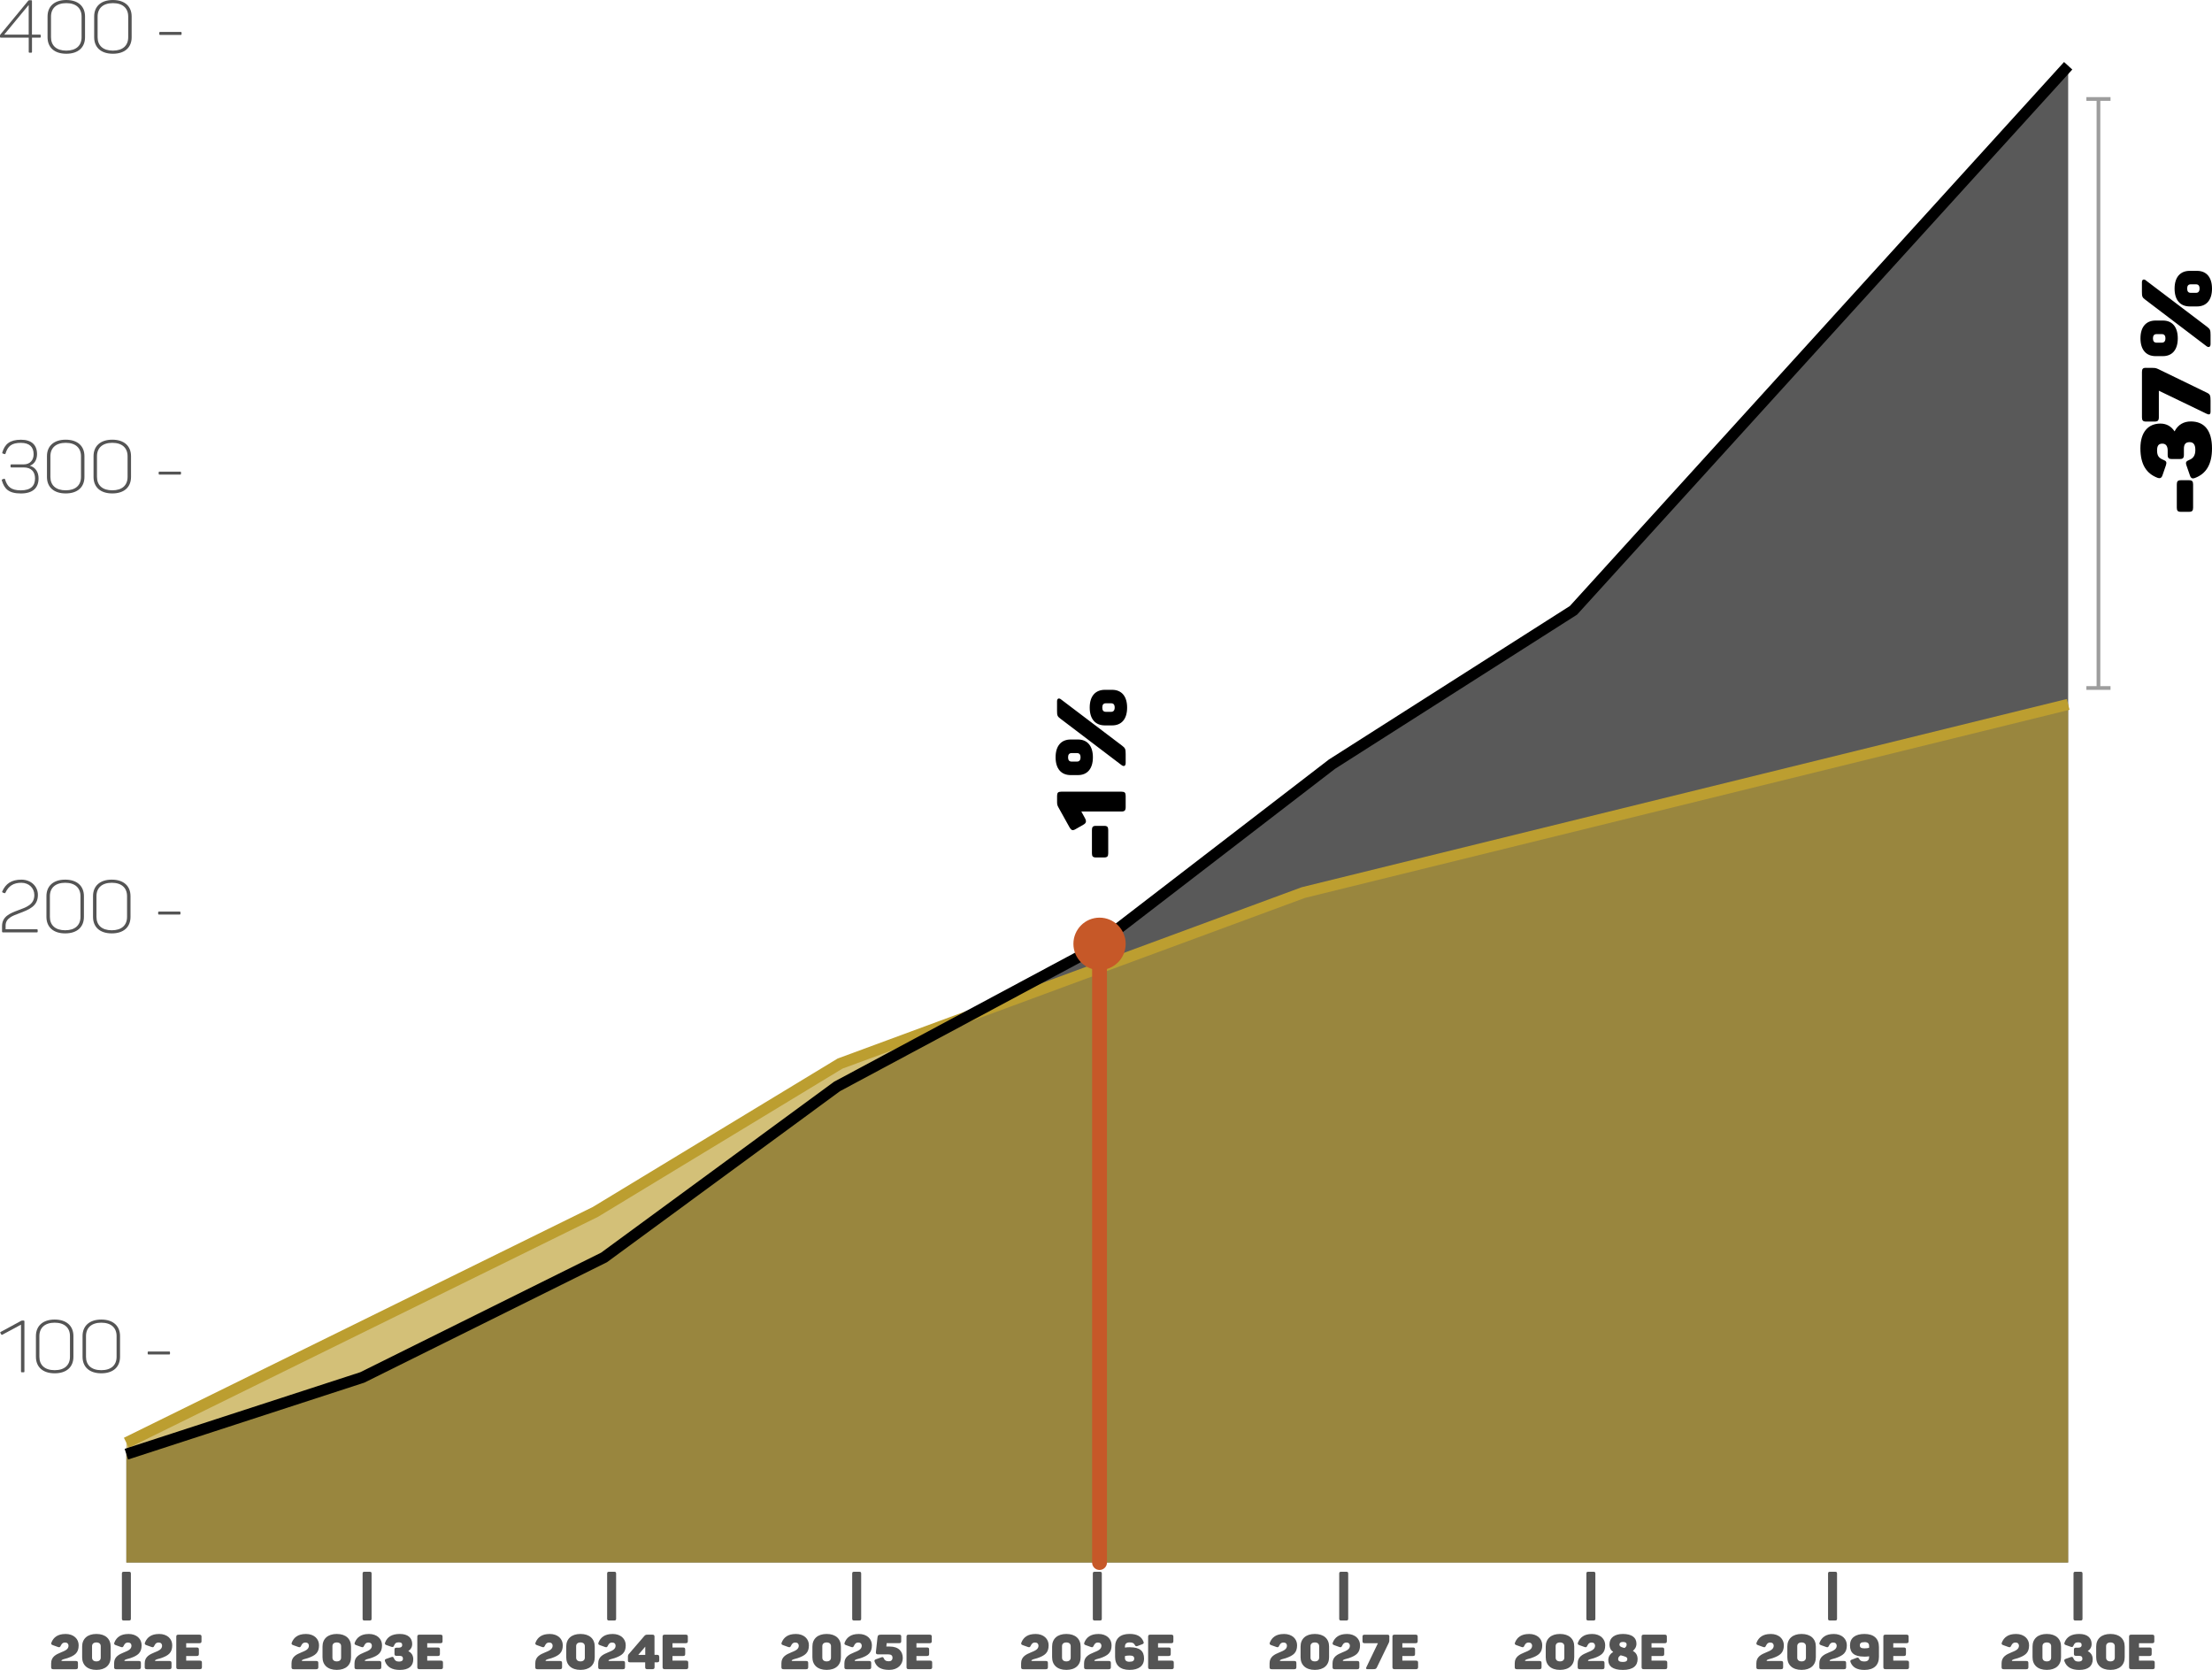 <svg width="420" height="317" viewBox="0 0 420 317" fill="none" xmlns="http://www.w3.org/2000/svg">
<g clip-path="url(#clip0_17_623)">
<path d="M208.097 156.772H209.655C210.24 156.772 210.423 156.984 210.423 157.571V161.973C210.423 162.559 210.24 162.771 209.655 162.771H208.097C207.512 162.771 207.329 162.566 207.329 161.973V157.571C207.329 156.984 207.512 156.772 208.097 156.772Z" fill="black"/>
<path d="M201.472 150.287H212.967C213.538 150.287 213.735 150.477 213.735 151.085V153.226C213.735 153.834 213.531 154.046 212.967 154.046H205.313L206.011 155.317C206.342 155.946 206.215 156.264 205.701 156.554L204.143 157.444C203.629 157.727 203.389 157.578 203.079 157.063L201.021 153.36C200.767 152.922 200.711 152.717 200.711 152.223V151.085C200.711 150.477 200.915 150.287 201.479 150.287H201.472Z" fill="black"/>
<path d="M200.429 143.758C200.429 141.553 201.529 140.38 203.291 140.38H204.686C206.427 140.38 207.512 141.56 207.512 143.758C207.512 145.955 206.427 147.135 204.686 147.135H203.291C201.529 147.135 200.429 145.962 200.429 143.758ZM201.437 132.749L213.059 141.553C213.644 142.005 213.735 142.182 213.735 143.129V144.853C213.735 145.425 213.369 145.552 212.967 145.249L201.345 136.424C200.775 136.007 200.704 135.816 200.704 134.947V133.124C200.704 132.594 201.049 132.46 201.437 132.742V132.749ZM202.797 143.758C202.797 144.309 203.037 144.57 203.46 144.57H204.489C204.926 144.57 205.165 144.302 205.165 143.758C205.165 143.214 204.926 142.959 204.489 142.959H203.46C203.037 142.959 202.797 143.228 202.797 143.758ZM206.906 134.325C206.906 132.121 208.005 130.948 209.789 130.948H211.163C212.925 130.948 214.01 132.128 214.01 134.325C214.01 136.523 212.925 137.703 211.163 137.703H209.789C208.005 137.703 206.906 136.523 206.906 134.325ZM209.295 134.304C209.295 134.855 209.514 135.124 209.958 135.124H210.987C211.409 135.124 211.649 134.855 211.649 134.304C211.649 133.753 211.409 133.506 210.987 133.506H209.958C209.521 133.506 209.295 133.774 209.295 134.304Z" fill="black"/>
<path d="M414.087 91.161H415.645C416.23 91.161 416.413 91.373 416.413 91.959V96.361C416.413 96.947 416.23 97.159 415.645 97.159H414.087C413.502 97.159 413.319 96.954 413.319 96.361V91.959C413.319 91.373 413.502 91.161 414.087 91.161Z" fill="black"/>
<path d="M412.896 81.883C413.559 80.59 414.658 80.004 415.983 80.004C418.513 80.004 420 81.657 420 85.126C420 88.2 418.844 89.945 416.787 90.722C416.251 90.934 415.976 90.779 415.793 90.207L415.151 88.348C414.947 87.776 415.081 87.55 415.645 87.324C416.434 87.02 416.836 86.469 416.836 85.409C416.836 84.42 416.49 83.932 415.75 83.932C414.961 83.932 414.665 84.371 414.665 85.183V86.342C414.665 86.949 414.461 87.14 413.897 87.14H412.375C411.79 87.14 411.585 86.949 411.585 86.342V85.508C411.585 84.787 411.31 84.215 410.577 84.215C409.845 84.215 409.57 84.632 409.57 85.508C409.57 86.568 409.936 86.949 410.761 87.296C411.332 87.501 411.437 87.748 411.254 88.32L410.613 90.178C410.429 90.744 410.155 90.878 409.619 90.687C407.561 89.889 406.405 88.186 406.405 85.091C406.405 81.996 407.913 80.407 410.204 80.407C411.36 80.407 412.276 80.937 412.882 81.883H412.896Z" fill="black"/>
<path d="M407.462 69.837H408.71C409.147 69.837 409.351 69.858 409.795 70.063L419.049 74.556C419.62 74.839 419.725 75.051 419.725 76.054V78.139C419.725 78.725 419.429 78.768 418.957 78.534L409.908 74.168V79.213C409.908 79.82 409.703 80.025 409.119 80.025H407.469C406.898 80.025 406.701 79.82 406.701 79.213V70.614C406.701 70.006 406.906 69.815 407.469 69.815L407.462 69.837Z" fill="black"/>
<path d="M406.419 64.227C406.419 62.022 407.519 60.849 409.281 60.849H410.676C412.417 60.849 413.502 62.022 413.502 64.227C413.502 66.431 412.417 67.604 410.676 67.604H409.281C407.519 67.604 406.419 66.424 406.419 64.227ZM407.427 53.218L419.049 62.022C419.634 62.474 419.725 62.651 419.725 63.598V65.322C419.725 65.887 419.359 66.021 418.957 65.717L407.336 56.892C406.765 56.475 406.694 56.285 406.694 55.409V53.586C406.694 53.056 407.04 52.922 407.427 53.204V53.218ZM408.787 64.227C408.787 64.778 409.027 65.046 409.45 65.046H410.479C410.916 65.046 411.156 64.778 411.156 64.227C411.156 63.675 410.916 63.428 410.479 63.428H409.45C409.027 63.428 408.787 63.697 408.787 64.227ZM412.896 54.794C412.896 52.589 413.996 51.416 415.779 51.416H417.153C418.915 51.416 420 52.596 420 54.794C420 56.991 418.915 58.171 417.153 58.171H415.779C413.996 58.171 412.896 56.991 412.896 54.794ZM415.285 54.773C415.285 55.324 415.504 55.585 415.948 55.585H416.977C417.4 55.585 417.639 55.317 417.639 54.773C417.639 54.229 417.4 53.974 416.977 53.974H415.948C415.511 53.974 415.285 54.243 415.285 54.773Z" fill="black"/>
<path opacity="0.65" d="M23.991 276.048L68.8 261.471L114.687 238.706L158.947 206.232L206.455 180.796L252.879 145.079L298.766 115.856L392.691 12.485V296.616H23.991V276.048Z" fill="black"/>
<path opacity="0.65" d="M23.991 296.616V273.886L113.066 230.043L159.49 201.901L247.48 169.434L392.691 133.71V296.616H23.991Z" fill="#BC9E30"/>
<path d="M24.463 274.833L23.525 272.932L112.559 229.118L159.031 200.947L159.123 200.912L247.17 168.417L247.226 168.403L392.444 132.686L392.944 134.742L247.79 170.445L159.948 202.862L113.531 230.997L24.463 274.833Z" fill="#BC9E30"/>
<path d="M24.322 277.058L23.666 275.037L68.398 260.489L114.131 237.794L158.383 205.335L158.454 205.299L205.877 179.905L252.315 144.182L298.075 115.036L391.908 11.771L393.473 13.199L299.45 116.668L299.33 116.746L253.485 145.948L207.026 181.693L206.949 181.728L159.511 207.129L115.237 239.617L115.153 239.653L69.202 262.453L69.124 262.482L24.322 277.058Z" fill="black"/>
<path d="M4.637 250.866V260.327C4.637 260.468 4.595 260.503 4.468 260.503H4.172C4.031 260.503 3.989 260.461 3.989 260.327V251.459L0.472 253.353C0.359 253.424 0.289 253.409 0.218 253.282L0.077 253.049C0.007 252.95 0.049 252.88 0.148 252.83L3.975 250.753C4.059 250.696 4.102 250.682 4.229 250.682H4.468C4.595 250.682 4.637 250.725 4.637 250.859V250.866Z" fill="#545454"/>
<path d="M10.381 250.491C12.644 250.491 13.94 251.707 13.94 253.628V257.557C13.94 259.493 12.644 260.694 10.381 260.694C8.119 260.694 6.822 259.493 6.822 257.557V253.628C6.822 251.707 8.119 250.491 10.381 250.491ZM10.381 251.085C8.521 251.085 7.478 252.053 7.478 253.628V257.557C7.478 259.147 8.514 260.1 10.381 260.1C12.249 260.1 13.285 259.147 13.285 257.557V253.628C13.285 252.053 12.249 251.085 10.381 251.085Z" fill="#545454"/>
<path d="M19.233 250.491C21.495 250.491 22.792 251.707 22.792 253.628V257.557C22.792 259.493 21.495 260.694 19.233 260.694C16.971 260.694 15.674 259.493 15.674 257.557V253.628C15.674 251.707 16.971 250.491 19.233 250.491ZM19.233 251.085C17.372 251.085 16.329 252.053 16.329 253.628V257.557C16.329 259.147 17.365 260.1 19.233 260.1C21.101 260.1 22.137 259.147 22.137 257.557V253.628C22.137 252.053 21.101 251.085 19.233 251.085Z" fill="#545454"/>
<path d="M32.278 256.716V256.949C32.278 257.077 32.236 257.119 32.109 257.119H28.226C28.085 257.119 28.043 257.077 28.043 256.949V256.716C28.043 256.589 28.085 256.554 28.226 256.554H32.109C32.236 256.554 32.278 256.596 32.278 256.716Z" fill="#545454"/>
<path d="M4.052 166.982C5.941 166.982 7.196 168.297 7.196 169.872C7.196 171.999 5.631 172.628 3.594 173.398C2.312 173.871 1.064 174.338 1.064 175.708V176.401H6.97C7.111 176.401 7.153 176.443 7.153 176.57V176.818C7.153 176.959 7.111 176.994 6.97 176.994H0.571C0.444 176.994 0.388 176.938 0.388 176.818V175.822C0.388 173.984 1.868 173.384 3.418 172.805C4.983 172.225 6.519 171.738 6.519 169.901C6.519 168.615 5.525 167.576 4.045 167.576C2.565 167.576 1.614 168.198 1.043 169.441C0.987 169.554 0.93 169.583 0.818 169.54L0.536 169.441C0.409 169.385 0.381 169.342 0.423 169.222C1.078 167.753 2.171 166.982 4.067 166.982H4.052Z" fill="#545454"/>
<path d="M12.376 166.982C14.638 166.982 15.935 168.198 15.935 170.12V174.048C15.935 175.984 14.638 177.185 12.376 177.185C10.114 177.185 8.817 175.984 8.817 174.048V170.12C8.817 168.198 10.114 166.982 12.376 166.982ZM12.376 167.576C10.515 167.576 9.472 168.544 9.472 170.12V174.048C9.472 175.638 10.508 176.592 12.376 176.592C14.244 176.592 15.28 175.638 15.28 174.048V170.12C15.28 168.544 14.244 167.576 12.376 167.576Z" fill="#545454"/>
<path d="M21.221 166.982C23.483 166.982 24.78 168.198 24.78 170.12V174.048C24.78 175.984 23.483 177.185 21.221 177.185C18.958 177.185 17.662 175.984 17.662 174.048V170.12C17.662 168.198 18.958 166.982 21.221 166.982ZM21.221 167.576C19.36 167.576 18.317 168.544 18.317 170.12V174.048C18.317 175.638 19.353 176.592 21.221 176.592C23.088 176.592 24.124 175.638 24.124 174.048V170.12C24.124 168.544 23.088 167.576 21.221 167.576Z" fill="#545454"/>
<path d="M34.266 173.207V173.441C34.266 173.568 34.224 173.61 34.097 173.61H30.213C30.073 173.61 30.03 173.568 30.03 173.441V173.207C30.03 173.08 30.073 173.045 30.213 173.045H34.097C34.224 173.045 34.266 173.087 34.266 173.207Z" fill="#545454"/>
<path d="M5.659 88.405C6.78 88.737 7.322 89.634 7.322 90.814C7.322 92.56 6.286 93.676 3.968 93.676C1.649 93.676 0.825 92.793 0.352 91.21C0.31 91.083 0.338 91.033 0.465 90.991L0.733 90.892C0.86 90.85 0.916 90.878 0.958 91.005C1.388 92.376 2.079 93.082 3.961 93.082C5.842 93.082 6.653 92.228 6.653 90.814C6.653 89.557 5.927 88.737 4.546 88.737H2.171C2.044 88.737 2.001 88.695 2.001 88.567V88.334C2.001 88.193 2.044 88.158 2.171 88.158H4.475C5.8 88.158 6.385 87.246 6.385 86.236C6.385 84.837 5.575 84.067 3.968 84.067C2.192 84.067 1.48 84.703 1.05 86.087C1.008 86.215 0.951 86.229 0.825 86.186L0.557 86.102C0.43 86.059 0.402 86.003 0.444 85.868C0.916 84.307 1.853 83.473 3.989 83.473C6.012 83.473 7.034 84.484 7.034 86.201C7.034 87.154 6.632 88.052 5.666 88.412L5.659 88.405Z" fill="#545454"/>
<path d="M12.474 83.466C14.736 83.466 16.033 84.682 16.033 86.603V90.532C16.033 92.468 14.736 93.669 12.474 93.669C10.212 93.669 8.915 92.468 8.915 90.532V86.603C8.915 84.682 10.212 83.466 12.474 83.466ZM12.474 84.06C10.614 84.06 9.57 85.028 9.57 86.603V90.532C9.57 92.122 10.607 93.076 12.474 93.076C14.342 93.076 15.378 92.122 15.378 90.532V86.603C15.378 85.028 14.342 84.06 12.474 84.06Z" fill="#545454"/>
<path d="M21.319 83.466C23.582 83.466 24.878 84.682 24.878 86.603V90.532C24.878 92.468 23.582 93.669 21.319 93.669C19.057 93.669 17.76 92.468 17.76 90.532V86.603C17.76 84.682 19.057 83.466 21.319 83.466ZM21.319 84.06C19.459 84.06 18.416 85.028 18.416 86.603V90.532C18.416 92.122 19.452 93.076 21.319 93.076C23.187 93.076 24.223 92.122 24.223 90.532V86.603C24.223 85.028 23.187 84.06 21.319 84.06Z" fill="#545454"/>
<path d="M34.365 89.691V89.924C34.365 90.052 34.322 90.094 34.195 90.094H30.312C30.171 90.094 30.129 90.052 30.129 89.924V89.691C30.129 89.564 30.171 89.529 30.312 89.529H34.195C34.322 89.529 34.365 89.571 34.365 89.691Z" fill="#545454"/>
<path d="M7.738 6.748V6.967C7.738 7.108 7.696 7.143 7.569 7.143H6.075V9.828C6.075 9.97 6.033 10.005 5.892 10.005H5.638C5.497 10.005 5.455 9.963 5.455 9.828V7.143H0.183C0.042 7.143 0 7.101 0 6.967V6.79C0 6.677 0.014 6.642 0.056 6.571L5.335 0.17C5.42 0.071 5.462 0.042 5.589 0.042H5.885C6.026 0.042 6.068 0.085 6.068 0.233V6.571H7.562C7.689 6.571 7.731 6.614 7.731 6.748H7.738ZM5.448 0.94L0.796 6.571H5.448V0.94Z" fill="#545454"/>
<path d="M12.587 0C14.85 0 16.146 1.215 16.146 3.137V7.066C16.146 9.002 14.85 10.203 12.587 10.203C10.325 10.203 9.028 9.002 9.028 7.066V3.137C9.028 1.215 10.325 0 12.587 0ZM12.587 0.594C10.727 0.594 9.684 1.562 9.684 3.137V7.066C9.684 8.655 10.72 9.609 12.587 9.609C14.455 9.609 15.491 8.655 15.491 7.066V3.137C15.491 1.562 14.455 0.594 12.587 0.594Z" fill="#545454"/>
<path d="M21.439 0C23.701 0 24.998 1.215 24.998 3.137V7.066C24.998 9.002 23.701 10.203 21.439 10.203C19.177 10.203 17.88 9.002 17.88 7.066V3.137C17.88 1.215 19.177 0 21.439 0ZM21.439 0.594C19.578 0.594 18.535 1.562 18.535 3.137V7.066C18.535 8.655 19.571 9.609 21.439 9.609C23.307 9.609 24.343 8.655 24.343 7.066V3.137C24.343 1.562 23.307 0.594 21.439 0.594Z" fill="#545454"/>
<path d="M34.477 6.225V6.458C34.477 6.585 34.435 6.628 34.308 6.628H30.425C30.284 6.628 30.242 6.585 30.242 6.458V6.225C30.242 6.098 30.284 6.062 30.425 6.062H34.308C34.435 6.062 34.477 6.105 34.477 6.225Z" fill="#545454"/>
<path d="M24.851 298.721V307.263C24.851 307.525 24.766 307.617 24.491 307.617H23.505C23.23 307.617 23.145 307.525 23.145 307.263V298.721C23.145 298.46 23.23 298.368 23.505 298.368H24.491C24.766 298.368 24.851 298.46 24.851 298.721Z" fill="#545454"/>
<path d="M12.432 310.174C14.025 310.174 14.934 311.135 14.934 312.315C14.934 313.742 14.229 314.272 12.792 314.767C12.277 314.929 11.671 315.014 11.671 315.247V315.304H14.392C14.695 315.304 14.8 315.403 14.8 315.7V316.477C14.8 316.76 14.695 316.865 14.392 316.865H10.121C9.818 316.865 9.712 316.767 9.712 316.477V315.742C9.712 314.491 10.67 314.053 11.551 313.686C12.312 313.375 13.01 313.107 13.01 312.407C13.01 312.054 12.771 311.799 12.362 311.799C11.953 311.799 11.749 311.976 11.537 312.407C11.403 312.69 11.312 312.746 11.023 312.654L10.015 312.294C9.74 312.195 9.656 312.061 9.768 311.792C10.156 310.831 10.952 310.181 12.411 310.181L12.432 310.174Z" fill="#545454"/>
<path d="M18.303 310.174C20.023 310.174 21.009 311.107 21.009 312.57V314.59C21.009 316.074 20.023 316.993 18.303 316.993C16.583 316.993 15.597 316.074 15.597 314.59V312.57C15.597 311.107 16.583 310.174 18.303 310.174ZM18.303 311.785C17.788 311.785 17.478 312.047 17.478 312.499V314.661C17.478 315.12 17.788 315.382 18.303 315.382C18.817 315.382 19.128 315.12 19.128 314.661V312.499C19.128 312.047 18.817 311.785 18.303 311.785Z" fill="#545454"/>
<path d="M24.385 310.174C25.978 310.174 26.887 311.135 26.887 312.315C26.887 313.742 26.182 314.272 24.744 314.767C24.23 314.929 23.624 315.014 23.624 315.247V315.304H26.344C26.647 315.304 26.753 315.403 26.753 315.7V316.477C26.753 316.76 26.647 316.865 26.344 316.865H22.073C21.77 316.865 21.665 316.767 21.665 316.477V315.742C21.665 314.491 22.623 314.053 23.504 313.686C24.265 313.375 24.963 313.107 24.963 312.407C24.963 312.054 24.723 311.799 24.314 311.799C23.906 311.799 23.701 311.976 23.49 312.407C23.356 312.69 23.264 312.746 22.975 312.654L21.968 312.294C21.693 312.195 21.608 312.061 21.721 311.792C22.109 310.831 22.905 310.181 24.364 310.181L24.385 310.174Z" fill="#545454"/>
<path d="M30.199 310.174C31.792 310.174 32.701 311.135 32.701 312.315C32.701 313.742 31.997 314.272 30.559 314.767C30.044 314.929 29.438 315.014 29.438 315.247V315.304H32.159C32.462 315.304 32.567 315.403 32.567 315.7V316.477C32.567 316.76 32.462 316.865 32.159 316.865H27.888C27.585 316.865 27.479 316.767 27.479 316.477V315.742C27.479 314.491 28.438 314.053 29.318 313.686C30.08 313.375 30.777 313.107 30.777 312.407C30.777 312.054 30.538 311.799 30.129 311.799C29.72 311.799 29.516 311.976 29.304 312.407C29.17 312.69 29.079 312.746 28.79 312.654L27.782 312.294C27.507 312.195 27.423 312.061 27.535 311.792C27.923 310.831 28.719 310.181 30.178 310.181L30.199 310.174Z" fill="#545454"/>
<path d="M38.262 310.704V311.531C38.262 311.828 38.156 311.927 37.853 311.927H35.352V312.746H37.353C37.656 312.746 37.762 312.845 37.762 313.135V313.962C37.762 314.258 37.656 314.357 37.353 314.357H35.352V315.24H37.938C38.234 315.24 38.34 315.332 38.34 315.629V316.47C38.34 316.752 38.234 316.858 37.938 316.858H33.879C33.575 316.858 33.47 316.76 33.47 316.47V310.697C33.47 310.415 33.575 310.309 33.879 310.309H37.853C38.156 310.309 38.262 310.408 38.262 310.697V310.704Z" fill="#545454"/>
<path d="M70.554 298.721V307.263C70.554 307.525 70.47 307.617 70.195 307.617H69.208C68.933 307.617 68.849 307.525 68.849 307.263V298.721C68.849 298.46 68.933 298.368 69.208 298.368H70.195C70.47 298.368 70.554 298.46 70.554 298.721Z" fill="#545454"/>
<path d="M58.073 310.174C59.666 310.174 60.575 311.135 60.575 312.315C60.575 313.742 59.87 314.272 58.432 314.767C57.918 314.929 57.312 315.014 57.312 315.247V315.304H60.032C60.335 315.304 60.441 315.403 60.441 315.7V316.477C60.441 316.76 60.335 316.865 60.032 316.865H55.761C55.458 316.865 55.352 316.767 55.352 316.477V315.742C55.352 314.491 56.311 314.053 57.192 313.686C57.953 313.375 58.651 313.107 58.651 312.407C58.651 312.054 58.411 311.799 58.002 311.799C57.594 311.799 57.389 311.976 57.178 312.407C57.044 312.69 56.952 312.746 56.663 312.654L55.656 312.294C55.381 312.195 55.296 312.061 55.409 311.792C55.797 310.831 56.593 310.181 58.052 310.181L58.073 310.174Z" fill="#545454"/>
<path d="M63.944 310.174C65.663 310.174 66.65 311.107 66.65 312.57V314.59C66.65 316.074 65.663 316.993 63.944 316.993C62.224 316.993 61.237 316.074 61.237 314.59V312.57C61.237 311.107 62.224 310.174 63.944 310.174ZM63.944 311.785C63.429 311.785 63.119 312.047 63.119 312.499V314.661C63.119 315.12 63.429 315.382 63.944 315.382C64.458 315.382 64.768 315.12 64.768 314.661V312.499C64.768 312.047 64.458 311.785 63.944 311.785Z" fill="#545454"/>
<path d="M70.033 310.174C71.626 310.174 72.535 311.135 72.535 312.315C72.535 313.742 71.83 314.272 70.392 314.767C69.878 314.929 69.272 315.014 69.272 315.247V315.304H71.992C72.295 315.304 72.401 315.403 72.401 315.7V316.477C72.401 316.76 72.295 316.865 71.992 316.865H67.721C67.418 316.865 67.312 316.767 67.312 316.477V315.742C67.312 314.491 68.271 314.053 69.152 313.686C69.913 313.375 70.611 313.107 70.611 312.407C70.611 312.054 70.371 311.799 69.962 311.799C69.554 311.799 69.349 311.976 69.138 312.407C69.004 312.69 68.912 312.746 68.623 312.654L67.616 312.294C67.341 312.195 67.256 312.061 67.369 311.792C67.757 310.831 68.553 310.181 70.012 310.181L70.033 310.174Z" fill="#545454"/>
<path d="M77.531 313.432C78.18 313.764 78.469 314.315 78.469 314.979C78.469 316.251 77.644 317 75.911 317C74.374 317 73.5 316.42 73.113 315.389C73.007 315.12 73.084 314.986 73.366 314.894L74.297 314.569C74.579 314.47 74.698 314.534 74.811 314.816C74.966 315.212 75.241 315.417 75.77 315.417C76.263 315.417 76.51 315.24 76.51 314.873C76.51 314.477 76.291 314.329 75.882 314.329H75.305C75.001 314.329 74.903 314.23 74.903 313.94V313.177C74.903 312.88 74.994 312.782 75.305 312.782H75.72C76.08 312.782 76.369 312.64 76.369 312.273C76.369 311.905 76.157 311.764 75.72 311.764C75.192 311.764 75.001 311.948 74.825 312.365C74.719 312.647 74.6 312.704 74.311 312.612L73.38 312.287C73.099 312.195 73.028 312.054 73.127 311.785C73.528 310.754 74.381 310.174 75.925 310.174C77.468 310.174 78.264 310.93 78.264 312.082C78.264 312.661 77.997 313.121 77.525 313.425L77.531 313.432Z" fill="#545454"/>
<path d="M84.03 310.704V311.531C84.03 311.828 83.924 311.927 83.621 311.927H81.119V312.746H83.121C83.424 312.746 83.529 312.845 83.529 313.135V313.962C83.529 314.258 83.424 314.357 83.121 314.357H81.119V315.24H83.706C84.001 315.24 84.107 315.332 84.107 315.629V316.47C84.107 316.752 84.001 316.858 83.706 316.858H79.646C79.343 316.858 79.237 316.76 79.237 316.47V310.697C79.237 310.415 79.343 310.309 79.646 310.309H83.621C83.924 310.309 84.03 310.408 84.03 310.697V310.704Z" fill="#545454"/>
<path d="M116.985 298.721V307.263C116.985 307.525 116.9 307.617 116.625 307.617H115.639C115.364 307.617 115.279 307.525 115.279 307.263V298.721C115.279 298.46 115.364 298.368 115.639 298.368H116.625C116.9 298.368 116.985 298.46 116.985 298.721Z" fill="#545454"/>
<path d="M104.355 310.174C105.948 310.174 106.857 311.135 106.857 312.315C106.857 313.742 106.152 314.272 104.715 314.767C104.2 314.929 103.594 315.014 103.594 315.247V315.304H106.314C106.617 315.304 106.723 315.403 106.723 315.7V316.477C106.723 316.76 106.617 316.865 106.314 316.865H102.044C101.74 316.865 101.635 316.767 101.635 316.477V315.742C101.635 314.491 102.593 314.053 103.474 313.686C104.235 313.375 104.933 313.107 104.933 312.407C104.933 312.054 104.693 311.799 104.285 311.799C103.876 311.799 103.672 311.976 103.46 312.407C103.326 312.69 103.235 312.746 102.946 312.654L101.938 312.294C101.663 312.195 101.578 312.061 101.691 311.792C102.079 310.831 102.875 310.181 104.334 310.181L104.355 310.174Z" fill="#545454"/>
<path d="M110.219 310.174C111.939 310.174 112.925 311.107 112.925 312.57V314.59C112.925 316.074 111.939 316.993 110.219 316.993C108.499 316.993 107.513 316.074 107.513 314.59V312.57C107.513 311.107 108.499 310.174 110.219 310.174ZM110.219 311.785C109.705 311.785 109.394 312.047 109.394 312.499V314.661C109.394 315.12 109.705 315.382 110.219 315.382C110.733 315.382 111.044 315.12 111.044 314.661V312.499C111.044 312.047 110.733 311.785 110.219 311.785Z" fill="#545454"/>
<path d="M116.308 310.174C117.901 310.174 118.81 311.135 118.81 312.315C118.81 313.742 118.105 314.272 116.667 314.767C116.153 314.929 115.547 315.014 115.547 315.247V315.304H118.267C118.57 315.304 118.676 315.403 118.676 315.7V316.477C118.676 316.76 118.57 316.865 118.267 316.865H113.996C113.693 316.865 113.587 316.767 113.587 316.477V315.742C113.587 314.491 114.546 314.053 115.427 313.686C116.188 313.375 116.886 313.107 116.886 312.407C116.886 312.054 116.646 311.799 116.237 311.799C115.829 311.799 115.624 311.976 115.413 312.407C115.279 312.69 115.187 312.746 114.898 312.654L113.89 312.294C113.616 312.195 113.531 312.061 113.644 311.792C114.031 310.831 114.828 310.181 116.287 310.181L116.308 310.174Z" fill="#545454"/>
<path d="M125.174 314.527V315.17C125.174 315.452 125.068 315.558 124.772 315.558H124.286V316.47C124.286 316.752 124.18 316.858 123.884 316.858H122.904C122.601 316.858 122.503 316.76 122.503 316.47V315.558H119.627C119.331 315.558 119.226 315.459 119.226 315.17V314.562C119.226 314.258 119.247 314.145 119.437 313.933L122.32 310.584C122.51 310.372 122.623 310.309 122.933 310.309H123.87C124.166 310.309 124.272 310.408 124.272 310.697V314.138H124.758C125.054 314.138 125.16 314.237 125.16 314.527H125.174ZM122.517 312.584L121.192 314.145H122.517V312.584Z" fill="#545454"/>
<path d="M130.601 310.704V311.531C130.601 311.828 130.495 311.927 130.192 311.927H127.69V312.746H129.691C129.994 312.746 130.1 312.845 130.1 313.135V313.962C130.1 314.258 129.994 314.357 129.691 314.357H127.69V315.24H130.276C130.572 315.24 130.678 315.332 130.678 315.629V316.47C130.678 316.752 130.572 316.858 130.276 316.858H126.217C125.914 316.858 125.808 316.76 125.808 316.47V310.697C125.808 310.415 125.914 310.309 126.217 310.309H130.192C130.495 310.309 130.601 310.408 130.601 310.697V310.704Z" fill="#545454"/>
<path d="M163.514 298.721V307.263C163.514 307.525 163.429 307.617 163.154 307.617H162.168C161.893 307.617 161.808 307.525 161.808 307.263V298.721C161.808 298.46 161.893 298.368 162.168 298.368H163.154C163.429 298.368 163.514 298.46 163.514 298.721Z" fill="#545454"/>
<path d="M151.089 310.174C152.681 310.174 153.59 311.135 153.59 312.315C153.59 313.742 152.886 314.272 151.448 314.767C150.934 314.929 150.327 315.014 150.327 315.247V315.304H153.048C153.351 315.304 153.457 315.403 153.457 315.7V316.477C153.457 316.76 153.351 316.865 153.048 316.865H148.777C148.474 316.865 148.368 316.767 148.368 316.477V315.742C148.368 314.491 149.327 314.053 150.208 313.686C150.969 313.375 151.666 313.107 151.666 312.407C151.666 312.054 151.427 311.799 151.018 311.799C150.609 311.799 150.405 311.976 150.194 312.407C150.06 312.69 149.968 312.746 149.679 312.654L148.671 312.294C148.396 312.195 148.312 312.061 148.425 311.792C148.812 310.831 149.609 310.181 151.067 310.181L151.089 310.174Z" fill="#545454"/>
<path d="M156.959 310.174C158.679 310.174 159.666 311.107 159.666 312.57V314.59C159.666 316.074 158.679 316.993 156.959 316.993C155.24 316.993 154.253 316.074 154.253 314.59V312.57C154.253 311.107 155.24 310.174 156.959 310.174ZM156.959 311.785C156.445 311.785 156.135 312.047 156.135 312.499V314.661C156.135 315.12 156.445 315.382 156.959 315.382C157.474 315.382 157.784 315.12 157.784 314.661V312.499C157.784 312.047 157.474 311.785 156.959 311.785Z" fill="#545454"/>
<path d="M163.049 310.174C164.641 310.174 165.55 311.135 165.55 312.315C165.55 313.742 164.846 314.272 163.408 314.767C162.893 314.929 162.287 315.014 162.287 315.247V315.304H165.008C165.311 315.304 165.417 315.403 165.417 315.7V316.477C165.417 316.76 165.311 316.865 165.008 316.865H160.737C160.434 316.865 160.328 316.767 160.328 316.477V315.742C160.328 314.491 161.287 314.053 162.168 313.686C162.929 313.375 163.626 313.107 163.626 312.407C163.626 312.054 163.387 311.799 162.978 311.799C162.569 311.799 162.365 311.976 162.153 312.407C162.02 312.69 161.928 312.746 161.639 312.654L160.631 312.294C160.356 312.195 160.272 312.061 160.385 311.792C160.772 310.831 161.569 310.181 163.027 310.181L163.049 310.174Z" fill="#545454"/>
<path d="M171.118 310.704V311.531C171.118 311.828 171.012 311.92 170.709 311.92H168.356L168.292 312.563H168.926C170.674 312.563 171.414 313.531 171.414 314.753C171.414 315.975 170.484 316.993 168.842 316.993C167.312 316.993 166.481 316.505 166.079 315.474C165.973 315.198 166.051 315.078 166.326 314.979L167.341 314.612C167.594 314.52 167.721 314.555 167.834 314.845C167.975 315.177 168.215 315.361 168.757 315.361C169.194 315.361 169.462 315.141 169.462 314.682C169.462 314.265 169.194 314.053 168.701 314.053H166.727C166.389 314.053 166.283 313.912 166.312 313.601L166.608 310.86C166.657 310.443 166.798 310.309 167.242 310.309H170.716C171.02 310.309 171.125 310.408 171.125 310.704H171.118Z" fill="#545454"/>
<path d="M176.918 310.704V311.531C176.918 311.828 176.813 311.927 176.51 311.927H174.008V312.746H176.009C176.312 312.746 176.418 312.845 176.418 313.135V313.962C176.418 314.258 176.312 314.357 176.009 314.357H174.008V315.24H176.594C176.89 315.24 176.996 315.332 176.996 315.629V316.47C176.996 316.752 176.89 316.858 176.594 316.858H172.535C172.232 316.858 172.126 316.76 172.126 316.47V310.697C172.126 310.415 172.232 310.309 172.535 310.309H176.51C176.813 310.309 176.918 310.408 176.918 310.697V310.704Z" fill="#545454"/>
<path d="M209.204 298.721V307.263C209.204 307.525 209.119 307.617 208.845 307.617H207.858C207.583 307.617 207.499 307.525 207.499 307.263V298.721C207.499 298.46 207.583 298.368 207.858 298.368H208.845C209.119 298.368 209.204 298.46 209.204 298.721Z" fill="#545454"/>
<path d="M196.603 310.174C198.195 310.174 199.105 311.135 199.105 312.315C199.105 313.742 198.4 314.272 196.962 314.767C196.448 314.929 195.842 315.014 195.842 315.247V315.304H198.562C198.865 315.304 198.971 315.403 198.971 315.7V316.477C198.971 316.76 198.865 316.865 198.562 316.865H194.291C193.988 316.865 193.882 316.767 193.882 316.477V315.742C193.882 314.491 194.841 314.053 195.722 313.686C196.483 313.375 197.181 313.107 197.181 312.407C197.181 312.054 196.941 311.799 196.532 311.799C196.123 311.799 195.919 311.976 195.708 312.407C195.574 312.69 195.482 312.746 195.193 312.654L194.185 312.294C193.911 312.195 193.826 312.061 193.939 311.792C194.326 310.831 195.123 310.181 196.582 310.181L196.603 310.174Z" fill="#545454"/>
<path d="M202.473 310.174C204.193 310.174 205.18 311.107 205.18 312.57V314.59C205.18 316.074 204.193 316.993 202.473 316.993C200.754 316.993 199.767 316.074 199.767 314.59V312.57C199.767 311.107 200.754 310.174 202.473 310.174ZM202.473 311.785C201.959 311.785 201.649 312.047 201.649 312.499V314.661C201.649 315.12 201.959 315.382 202.473 315.382C202.988 315.382 203.298 315.12 203.298 314.661V312.499C203.298 312.047 202.988 311.785 202.473 311.785Z" fill="#545454"/>
<path d="M208.556 310.174C210.149 310.174 211.058 311.135 211.058 312.315C211.058 313.742 210.353 314.272 208.915 314.767C208.401 314.929 207.795 315.014 207.795 315.247V315.304H210.515C210.818 315.304 210.924 315.403 210.924 315.7V316.477C210.924 316.76 210.818 316.865 210.515 316.865H206.244C205.941 316.865 205.835 316.767 205.835 316.477V315.742C205.835 314.491 206.794 314.053 207.675 313.686C208.436 313.375 209.134 313.107 209.134 312.407C209.134 312.054 208.894 311.799 208.485 311.799C208.077 311.799 207.872 311.976 207.661 312.407C207.527 312.69 207.435 312.746 207.146 312.654L206.138 312.294C205.864 312.195 205.779 312.061 205.892 311.792C206.279 310.831 207.076 310.181 208.535 310.181L208.556 310.174Z" fill="#545454"/>
<path d="M214.581 312.704C216.4 312.704 217.224 313.396 217.224 314.831C217.224 316.265 216.188 316.993 214.476 316.993C212.671 316.993 211.727 316.103 211.727 314.513V312.648C211.727 311.065 212.686 310.167 214.476 310.167C215.878 310.167 216.724 310.641 217.119 311.637C217.224 311.913 217.147 312.033 216.865 312.132L215.963 312.471C215.681 312.57 215.596 312.478 215.441 312.209C215.286 311.913 215.011 311.778 214.504 311.778C213.877 311.778 213.595 312.04 213.595 312.633V312.761C213.834 312.718 214.144 312.69 214.581 312.69V312.704ZM214.476 315.446C215.138 315.446 215.357 315.226 215.357 314.845C215.357 314.463 215.138 314.266 214.476 314.266C214.039 314.266 213.757 314.322 213.595 314.379V314.732C213.595 315.184 213.834 315.453 214.476 315.453V315.446Z" fill="#545454"/>
<path d="M222.792 310.704V311.531C222.792 311.828 222.686 311.927 222.383 311.927H219.881V312.746H221.883C222.186 312.746 222.292 312.845 222.292 313.135V313.962C222.292 314.258 222.186 314.357 221.883 314.357H219.881V315.24H222.468C222.764 315.24 222.869 315.332 222.869 315.629V316.47C222.869 316.752 222.764 316.858 222.468 316.858H218.408C218.105 316.858 218 316.76 218 316.47V310.697C218 310.415 218.105 310.309 218.408 310.309H222.383C222.686 310.309 222.792 310.408 222.792 310.697V310.704Z" fill="#545454"/>
<path d="M255.987 298.721V307.263C255.987 307.525 255.902 307.617 255.627 307.617H254.641C254.366 307.617 254.281 307.525 254.281 307.263V298.721C254.281 298.46 254.366 298.368 254.641 298.368H255.627C255.902 298.368 255.987 298.46 255.987 298.721Z" fill="#545454"/>
<path d="M243.78 310.174C245.373 310.174 246.282 311.135 246.282 312.315C246.282 313.742 245.577 314.272 244.139 314.767C243.625 314.929 243.019 315.014 243.019 315.247V315.304H245.739C246.042 315.304 246.148 315.403 246.148 315.7V316.477C246.148 316.76 246.042 316.865 245.739 316.865H241.468C241.165 316.865 241.06 316.767 241.06 316.477V315.742C241.06 314.491 242.018 314.053 242.899 313.686C243.66 313.375 244.358 313.107 244.358 312.407C244.358 312.054 244.118 311.799 243.709 311.799C243.301 311.799 243.096 311.976 242.885 312.407C242.751 312.69 242.659 312.746 242.37 312.654L241.363 312.294C241.088 312.195 241.003 312.061 241.116 311.792C241.504 310.831 242.3 310.181 243.759 310.181L243.78 310.174Z" fill="#545454"/>
<path d="M249.651 310.174C251.37 310.174 252.357 311.107 252.357 312.57V314.59C252.357 316.074 251.37 316.993 249.651 316.993C247.931 316.993 246.944 316.074 246.944 314.59V312.57C246.944 311.107 247.931 310.174 249.651 310.174ZM249.651 311.785C249.136 311.785 248.826 312.047 248.826 312.499V314.661C248.826 315.12 249.136 315.382 249.651 315.382C250.165 315.382 250.475 315.12 250.475 314.661V312.499C250.475 312.047 250.165 311.785 249.651 311.785Z" fill="#545454"/>
<path d="M255.733 310.174C257.326 310.174 258.235 311.135 258.235 312.315C258.235 313.742 257.53 314.272 256.093 314.767C255.578 314.929 254.972 315.014 254.972 315.247V315.304H257.692C257.995 315.304 258.101 315.403 258.101 315.7V316.477C258.101 316.76 257.995 316.865 257.692 316.865H253.421C253.118 316.865 253.013 316.767 253.013 316.477V315.742C253.013 314.491 253.971 314.053 254.852 313.686C255.613 313.375 256.311 313.107 256.311 312.407C256.311 312.054 256.071 311.799 255.663 311.799C255.254 311.799 255.049 311.976 254.838 312.407C254.704 312.69 254.613 312.746 254.324 312.654L253.316 312.294C253.041 312.195 252.956 312.061 253.069 311.792C253.457 310.831 254.253 310.181 255.712 310.181L255.733 310.174Z" fill="#545454"/>
<path d="M263.795 310.705V311.333C263.795 311.552 263.788 311.658 263.682 311.877L261.434 316.52C261.293 316.802 261.188 316.859 260.687 316.859H259.644C259.348 316.859 259.334 316.71 259.447 316.47L261.632 311.927H259.108C258.805 311.927 258.7 311.828 258.7 311.531V310.705C258.7 310.422 258.805 310.316 259.108 310.316H263.408C263.711 310.316 263.809 310.415 263.809 310.705H263.795Z" fill="#545454"/>
<path d="M269.18 310.704V311.531C269.18 311.828 269.074 311.927 268.771 311.927H266.269V312.746H268.27C268.574 312.746 268.679 312.845 268.679 313.135V313.962C268.679 314.258 268.574 314.357 268.27 314.357H266.269V315.24H268.855C269.151 315.24 269.257 315.332 269.257 315.629V316.47C269.257 316.752 269.151 316.858 268.855 316.858H264.796C264.493 316.858 264.387 316.76 264.387 316.47V310.697C264.387 310.415 264.493 310.309 264.796 310.309H268.771C269.074 310.309 269.18 310.408 269.18 310.697V310.704Z" fill="#545454"/>
<path d="M302.917 298.721V307.263C302.917 307.525 302.832 307.617 302.558 307.617H301.571C301.296 307.617 301.211 307.525 301.211 307.263V298.721C301.211 298.46 301.296 298.368 301.571 298.368H302.558C302.832 298.368 302.917 298.46 302.917 298.721Z" fill="#545454"/>
<path d="M290.33 310.174C291.923 310.174 292.832 311.135 292.832 312.315C292.832 313.742 292.127 314.272 290.689 314.767C290.175 314.929 289.569 315.014 289.569 315.247V315.304H292.289C292.592 315.304 292.698 315.403 292.698 315.7V316.477C292.698 316.76 292.592 316.865 292.289 316.865H288.018C287.715 316.865 287.609 316.767 287.609 316.477V315.742C287.609 314.491 288.568 314.053 289.449 313.686C290.21 313.375 290.908 313.107 290.908 312.407C290.908 312.054 290.668 311.799 290.259 311.799C289.851 311.799 289.646 311.976 289.435 312.407C289.301 312.69 289.209 312.746 288.92 312.654L287.912 312.294C287.638 312.195 287.553 312.061 287.666 311.792C288.053 310.831 288.85 310.181 290.309 310.181L290.33 310.174Z" fill="#545454"/>
<path d="M296.2 310.174C297.92 310.174 298.907 311.107 298.907 312.57V314.59C298.907 316.074 297.92 316.993 296.2 316.993C294.481 316.993 293.494 316.074 293.494 314.59V312.57C293.494 311.107 294.481 310.174 296.2 310.174ZM296.2 311.785C295.686 311.785 295.376 312.047 295.376 312.499V314.661C295.376 315.12 295.686 315.382 296.2 315.382C296.715 315.382 297.025 315.12 297.025 314.661V312.499C297.025 312.047 296.715 311.785 296.2 311.785Z" fill="#545454"/>
<path d="M302.283 310.174C303.876 310.174 304.785 311.135 304.785 312.315C304.785 313.742 304.08 314.272 302.642 314.767C302.128 314.929 301.522 315.014 301.522 315.247V315.304H304.242C304.545 315.304 304.651 315.403 304.651 315.7V316.477C304.651 316.76 304.545 316.865 304.242 316.865H299.971C299.668 316.865 299.562 316.767 299.562 316.477V315.742C299.562 314.491 300.521 314.053 301.402 313.686C302.163 313.375 302.861 313.107 302.861 312.407C302.861 312.054 302.621 311.799 302.212 311.799C301.804 311.799 301.599 311.976 301.388 312.407C301.254 312.69 301.162 312.746 300.873 312.654L299.866 312.294C299.591 312.195 299.506 312.061 299.619 311.792C300.007 310.831 300.803 310.181 302.262 310.181L302.283 310.174Z" fill="#545454"/>
<path d="M308.146 310.174C309.824 310.174 310.719 310.846 310.719 312.026C310.719 312.69 310.366 313.114 310.042 313.382C310.557 313.679 310.937 314.138 310.937 314.944C310.937 316.152 310.141 317 308.146 317C306.152 317 305.37 316.251 305.37 315.12C305.37 314.357 305.863 313.856 306.307 313.587C305.877 313.304 305.595 312.838 305.595 312.146C305.595 310.888 306.575 310.174 308.146 310.174ZM307.717 314.23C307.491 314.378 307.244 314.576 307.244 314.937C307.244 315.297 307.512 315.488 308.139 315.488C308.767 315.488 308.985 315.269 308.985 314.951C308.985 314.52 308.569 314.463 307.724 314.223L307.717 314.23ZM308.153 311.693C307.695 311.693 307.491 311.877 307.491 312.181C307.491 312.513 307.738 312.64 308.168 312.76L308.449 312.838C308.668 312.697 308.858 312.499 308.858 312.181C308.858 311.863 308.633 311.693 308.153 311.693Z" fill="#545454"/>
<path d="M316.491 310.704V311.531C316.491 311.828 316.385 311.927 316.082 311.927H313.58V312.746H315.582C315.885 312.746 315.99 312.845 315.99 313.135V313.962C315.99 314.258 315.885 314.357 315.582 314.357H313.58V315.24H316.166C316.462 315.24 316.568 315.332 316.568 315.629V316.47C316.568 316.752 316.462 316.858 316.166 316.858H312.107C311.804 316.858 311.698 316.76 311.698 316.47V310.697C311.698 310.415 311.804 310.309 312.107 310.309H316.082C316.385 310.309 316.491 310.408 316.491 310.697V310.704Z" fill="#545454"/>
<path d="M348.805 298.721V307.263C348.805 307.525 348.72 307.617 348.445 307.617H347.459C347.184 307.617 347.099 307.525 347.099 307.263V298.721C347.099 298.46 347.184 298.368 347.459 298.368H348.445C348.72 298.368 348.805 298.46 348.805 298.721Z" fill="#545454"/>
<path d="M336.203 310.174C337.796 310.174 338.705 311.135 338.705 312.315C338.705 313.742 338 314.272 336.563 314.767C336.048 314.929 335.442 315.014 335.442 315.247V315.304H338.163C338.466 315.304 338.571 315.403 338.571 315.7V316.477C338.571 316.76 338.466 316.865 338.163 316.865H333.892C333.589 316.865 333.483 316.767 333.483 316.477V315.742C333.483 314.491 334.441 314.053 335.322 313.686C336.084 313.375 336.781 313.107 336.781 312.407C336.781 312.054 336.542 311.799 336.133 311.799C335.724 311.799 335.52 311.976 335.308 312.407C335.174 312.69 335.083 312.746 334.794 312.654L333.786 312.294C333.511 312.195 333.427 312.061 333.539 311.792C333.927 310.831 334.723 310.181 336.182 310.181L336.203 310.174Z" fill="#545454"/>
<path d="M342.074 310.174C343.794 310.174 344.78 311.107 344.78 312.57V314.59C344.78 316.074 343.794 316.993 342.074 316.993C340.354 316.993 339.368 316.074 339.368 314.59V312.57C339.368 311.107 340.354 310.174 342.074 310.174ZM342.074 311.785C341.56 311.785 341.249 312.047 341.249 312.499V314.661C341.249 315.12 341.56 315.382 342.074 315.382C342.588 315.382 342.899 315.12 342.899 314.661V312.499C342.899 312.047 342.588 311.785 342.074 311.785Z" fill="#545454"/>
<path d="M348.163 310.174C349.756 310.174 350.665 311.135 350.665 312.315C350.665 313.742 349.96 314.272 348.523 314.767C348.008 314.929 347.402 315.014 347.402 315.247V315.304H350.123C350.426 315.304 350.531 315.403 350.531 315.7V316.477C350.531 316.76 350.426 316.865 350.123 316.865H345.852C345.549 316.865 345.443 316.767 345.443 316.477V315.742C345.443 314.491 346.401 314.053 347.282 313.686C348.043 313.375 348.741 313.107 348.741 312.407C348.741 312.054 348.502 311.799 348.093 311.799C347.684 311.799 347.48 311.976 347.268 312.407C347.134 312.69 347.043 312.746 346.754 312.654L345.746 312.294C345.471 312.195 345.387 312.061 345.499 311.792C345.887 310.831 346.683 310.181 348.142 310.181L348.163 310.174Z" fill="#545454"/>
<path d="M353.907 314.47C352.089 314.47 351.264 313.778 351.264 312.343C351.264 310.909 352.3 310.174 354.013 310.174C355.817 310.174 356.761 311.072 356.761 312.654V314.52C356.761 316.102 355.803 317 354.013 317C352.61 317 351.765 316.533 351.37 315.537C351.264 315.262 351.342 315.141 351.624 315.043L352.526 314.703C352.808 314.604 352.892 314.696 353.047 314.965C353.202 315.262 353.477 315.396 353.985 315.396C354.612 315.396 354.894 315.134 354.894 314.541V314.414C354.654 314.456 354.344 314.484 353.907 314.484V314.47ZM354.013 311.729C353.35 311.729 353.132 311.948 353.132 312.329C353.132 312.711 353.35 312.909 354.013 312.909C354.45 312.909 354.732 312.852 354.894 312.796V312.442C354.894 311.99 354.654 311.722 354.013 311.722V311.729Z" fill="#545454"/>
<path d="M362.393 310.704V311.531C362.393 311.828 362.287 311.927 361.984 311.927H359.482V312.746H361.483C361.786 312.746 361.892 312.845 361.892 313.135V313.962C361.892 314.258 361.786 314.357 361.483 314.357H359.482V315.24H362.068C362.364 315.24 362.47 315.332 362.47 315.629V316.47C362.47 316.752 362.364 316.858 362.068 316.858H358.009C357.706 316.858 357.6 316.76 357.6 316.47V310.697C357.6 310.415 357.706 310.309 358.009 310.309H361.984C362.287 310.309 362.393 310.408 362.393 310.697V310.704Z" fill="#545454"/>
<path d="M395.411 298.721V307.263C395.411 307.525 395.326 307.617 395.051 307.617H394.065C393.79 307.617 393.705 307.525 393.705 307.263V298.721C393.705 298.46 393.79 298.368 394.065 298.368H395.051C395.326 298.368 395.411 298.46 395.411 298.721Z" fill="#545454"/>
<path d="M382.767 310.174C384.36 310.174 385.269 311.135 385.269 312.315C385.269 313.742 384.564 314.272 383.127 314.767C382.612 314.929 382.006 315.014 382.006 315.247V315.304H384.727C385.03 315.304 385.135 315.403 385.135 315.7V316.477C385.135 316.76 385.03 316.865 384.727 316.865H380.456C380.153 316.865 380.047 316.767 380.047 316.477V315.742C380.047 314.491 381.005 314.053 381.886 313.686C382.647 313.375 383.345 313.107 383.345 312.407C383.345 312.054 383.106 311.799 382.697 311.799C382.288 311.799 382.084 311.976 381.872 312.407C381.738 312.69 381.647 312.746 381.358 312.654L380.35 312.294C380.075 312.195 379.991 312.061 380.103 311.792C380.491 310.831 381.287 310.181 382.746 310.181L382.767 310.174Z" fill="#545454"/>
<path d="M388.631 310.174C390.351 310.174 391.337 311.107 391.337 312.57V314.59C391.337 316.074 390.351 316.993 388.631 316.993C386.911 316.993 385.925 316.074 385.925 314.59V312.57C385.925 311.107 386.911 310.174 388.631 310.174ZM388.631 311.785C388.117 311.785 387.807 312.047 387.807 312.499V314.661C387.807 315.12 388.117 315.382 388.631 315.382C389.146 315.382 389.456 315.12 389.456 314.661V312.499C389.456 312.047 389.146 311.785 388.631 311.785Z" fill="#545454"/>
<path d="M396.411 313.432C397.06 313.764 397.349 314.315 397.349 314.979C397.349 316.251 396.524 317 394.79 317C393.254 317 392.38 316.42 391.993 315.389C391.887 315.12 391.964 314.986 392.246 314.894L393.177 314.569C393.458 314.47 393.578 314.534 393.691 314.816C393.846 315.212 394.121 315.417 394.649 315.417C395.143 315.417 395.39 315.24 395.39 314.873C395.39 314.477 395.171 314.329 394.762 314.329H394.184C393.881 314.329 393.783 314.23 393.783 313.94V313.177C393.783 312.88 393.874 312.782 394.184 312.782H394.6C394.96 312.782 395.249 312.64 395.249 312.273C395.249 311.905 395.037 311.764 394.6 311.764C394.072 311.764 393.881 311.948 393.705 312.365C393.599 312.647 393.48 312.704 393.191 312.612L392.26 312.287C391.978 312.195 391.908 312.054 392.007 311.785C392.408 310.754 393.261 310.174 394.805 310.174C396.348 310.174 397.144 310.93 397.144 312.082C397.144 312.661 396.877 313.121 396.404 313.425L396.411 313.432Z" fill="#545454"/>
<path d="M400.718 310.174C402.437 310.174 403.424 311.107 403.424 312.57V314.59C403.424 316.074 402.437 316.993 400.718 316.993C398.998 316.993 398.011 316.074 398.011 314.59V312.57C398.011 311.107 398.998 310.174 400.718 310.174ZM400.718 311.785C400.203 311.785 399.893 312.047 399.893 312.499V314.661C399.893 315.12 400.203 315.382 400.718 315.382C401.232 315.382 401.542 315.12 401.542 314.661V312.499C401.542 312.047 401.232 311.785 400.718 311.785Z" fill="#545454"/>
<path d="M409.048 310.704V311.531C409.048 311.828 408.943 311.927 408.64 311.927H406.138V312.746H408.139C408.442 312.746 408.548 312.845 408.548 313.135V313.962C408.548 314.258 408.442 314.357 408.139 314.357H406.138V315.24H408.724C409.02 315.24 409.126 315.332 409.126 315.629V316.47C409.126 316.752 409.02 316.858 408.724 316.858H404.665C404.362 316.858 404.256 316.76 404.256 316.47V310.697C404.256 310.415 404.362 310.309 404.665 310.309H408.64C408.943 310.309 409.048 310.408 409.048 310.697V310.704Z" fill="#545454"/>
<path d="M208.774 184.145C211.514 184.145 213.735 181.918 213.735 179.171C213.735 176.423 211.514 174.196 208.774 174.196C206.033 174.196 203.812 176.423 203.812 179.171C203.812 181.918 206.033 184.145 208.774 184.145Z" fill="#C65828"/>
<path d="M208.774 298.029C207.999 298.029 207.364 297.393 207.364 296.616V179.178C207.364 178.401 207.999 177.765 208.774 177.765C209.549 177.765 210.183 178.401 210.183 179.178V296.616C210.183 297.393 209.549 298.029 208.774 298.029Z" fill="#C65828"/>
<path d="M398.793 18.788H398.088V130.601H398.793V18.788Z" fill="#9D9D9D"/>
<path d="M400.731 130.248H396.15V130.955H400.731V130.248Z" fill="#9D9D9D"/>
<path d="M400.731 18.434H396.15V19.141H400.731V18.434Z" fill="#9D9D9D"/>
</g>
<defs>
<clipPath id="clip0_17_623">
<rect width="420" height="317" fill="white"/>
</clipPath>
</defs>
</svg>
